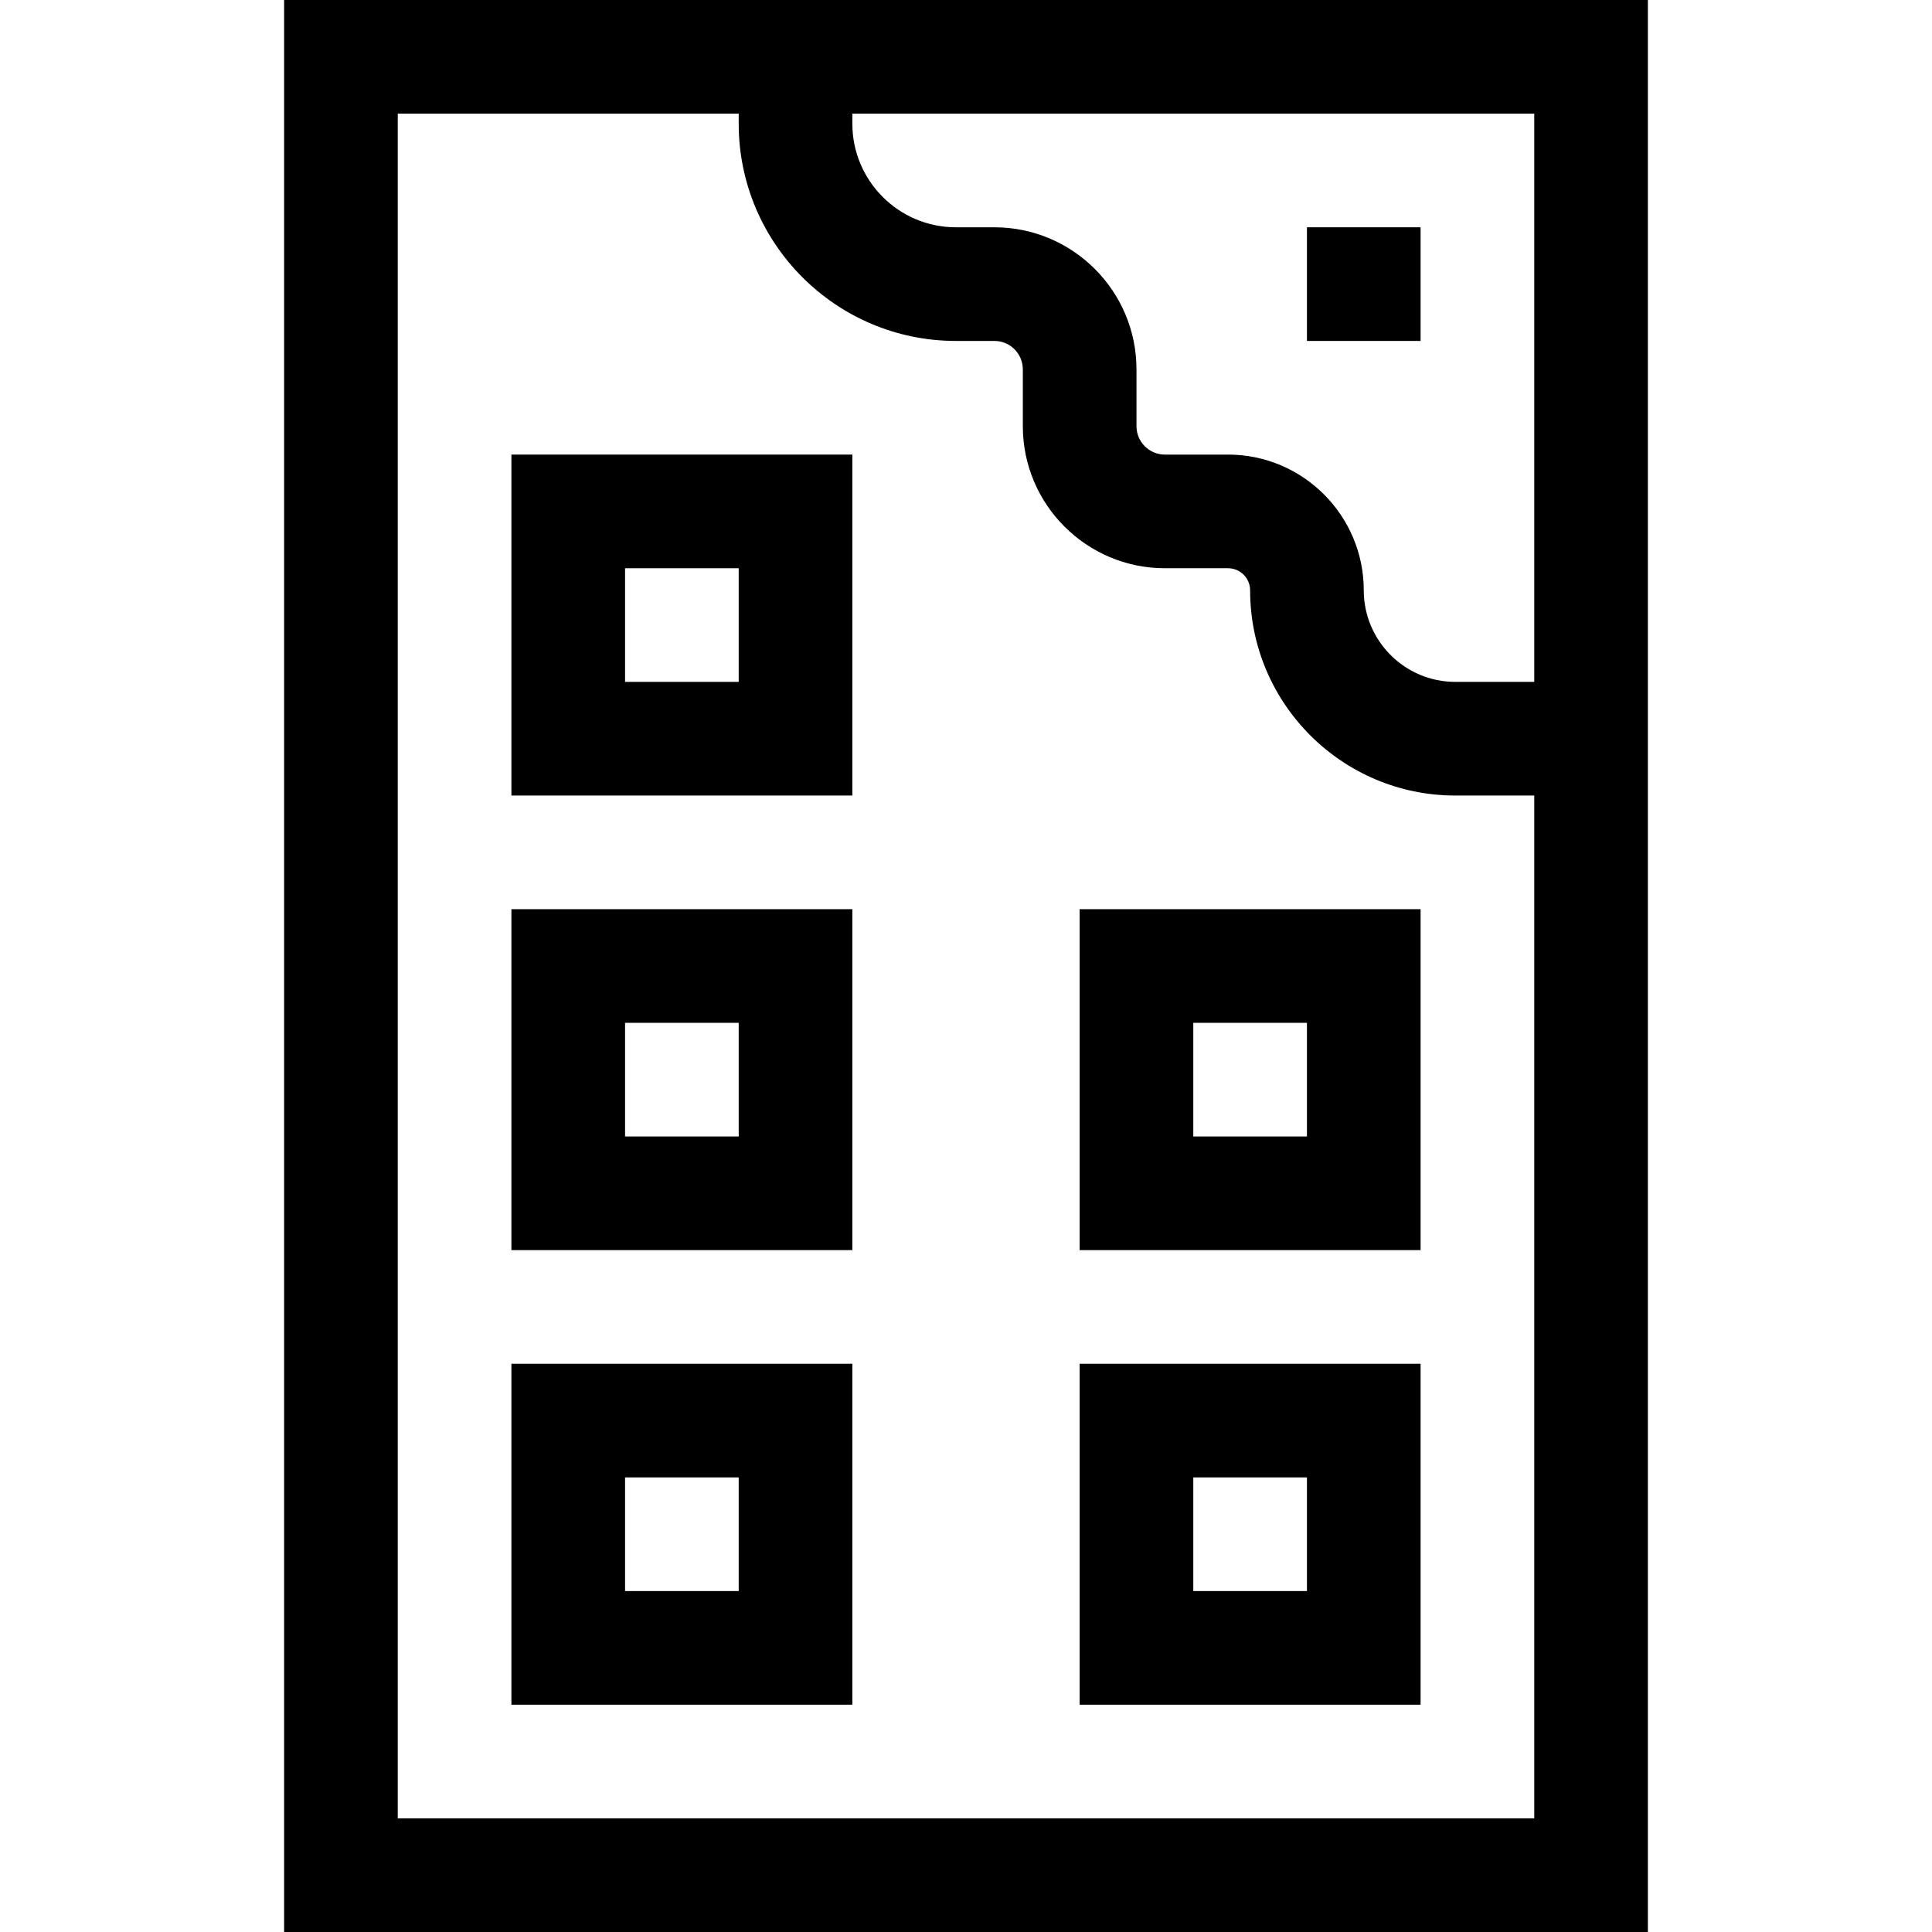 <svg id="Layer_1" enable-background="new 0 0 510 510" height="512" viewBox="0 0 510 510" width="512" xmlns="http://www.w3.org/2000/svg"><g><path d="m75 0v510h360v-510zm330 180h-20.833c-13.326 0-24.167-10.841-24.167-24.167 0-19.759-16.074-35.833-35.833-35.833h-16.667c-4.136 0-7.5-3.364-7.5-7.5v-15c0-20.678-16.822-37.5-37.5-37.5h-10.167c-15.071 0-27.333-12.262-27.333-27.333v-2.667h180zm-300 300v-450h90v2.667c0 31.613 25.72 57.333 57.333 57.333h10.167c4.136 0 7.5 3.364 7.5 7.5v15c0 20.678 16.822 37.5 37.5 37.5h16.667c3.217 0 5.833 2.616 5.833 5.833 0 29.868 24.299 54.167 54.167 54.167h20.833v270z"/><path d="m285 450h90v-90h-90zm30-60h30v30h-30z"/><path d="m135 450h90v-90h-90zm30-60h30v30h-30z"/><path d="m285 330h90v-90h-90zm30-60h30v30h-30z"/><path d="m135 330h90v-90h-90zm30-60h30v30h-30z"/><path d="m135 210h90v-90h-90zm30-60h30v30h-30z"/><path d="m345 60h30v30h-30z"/></g></svg>